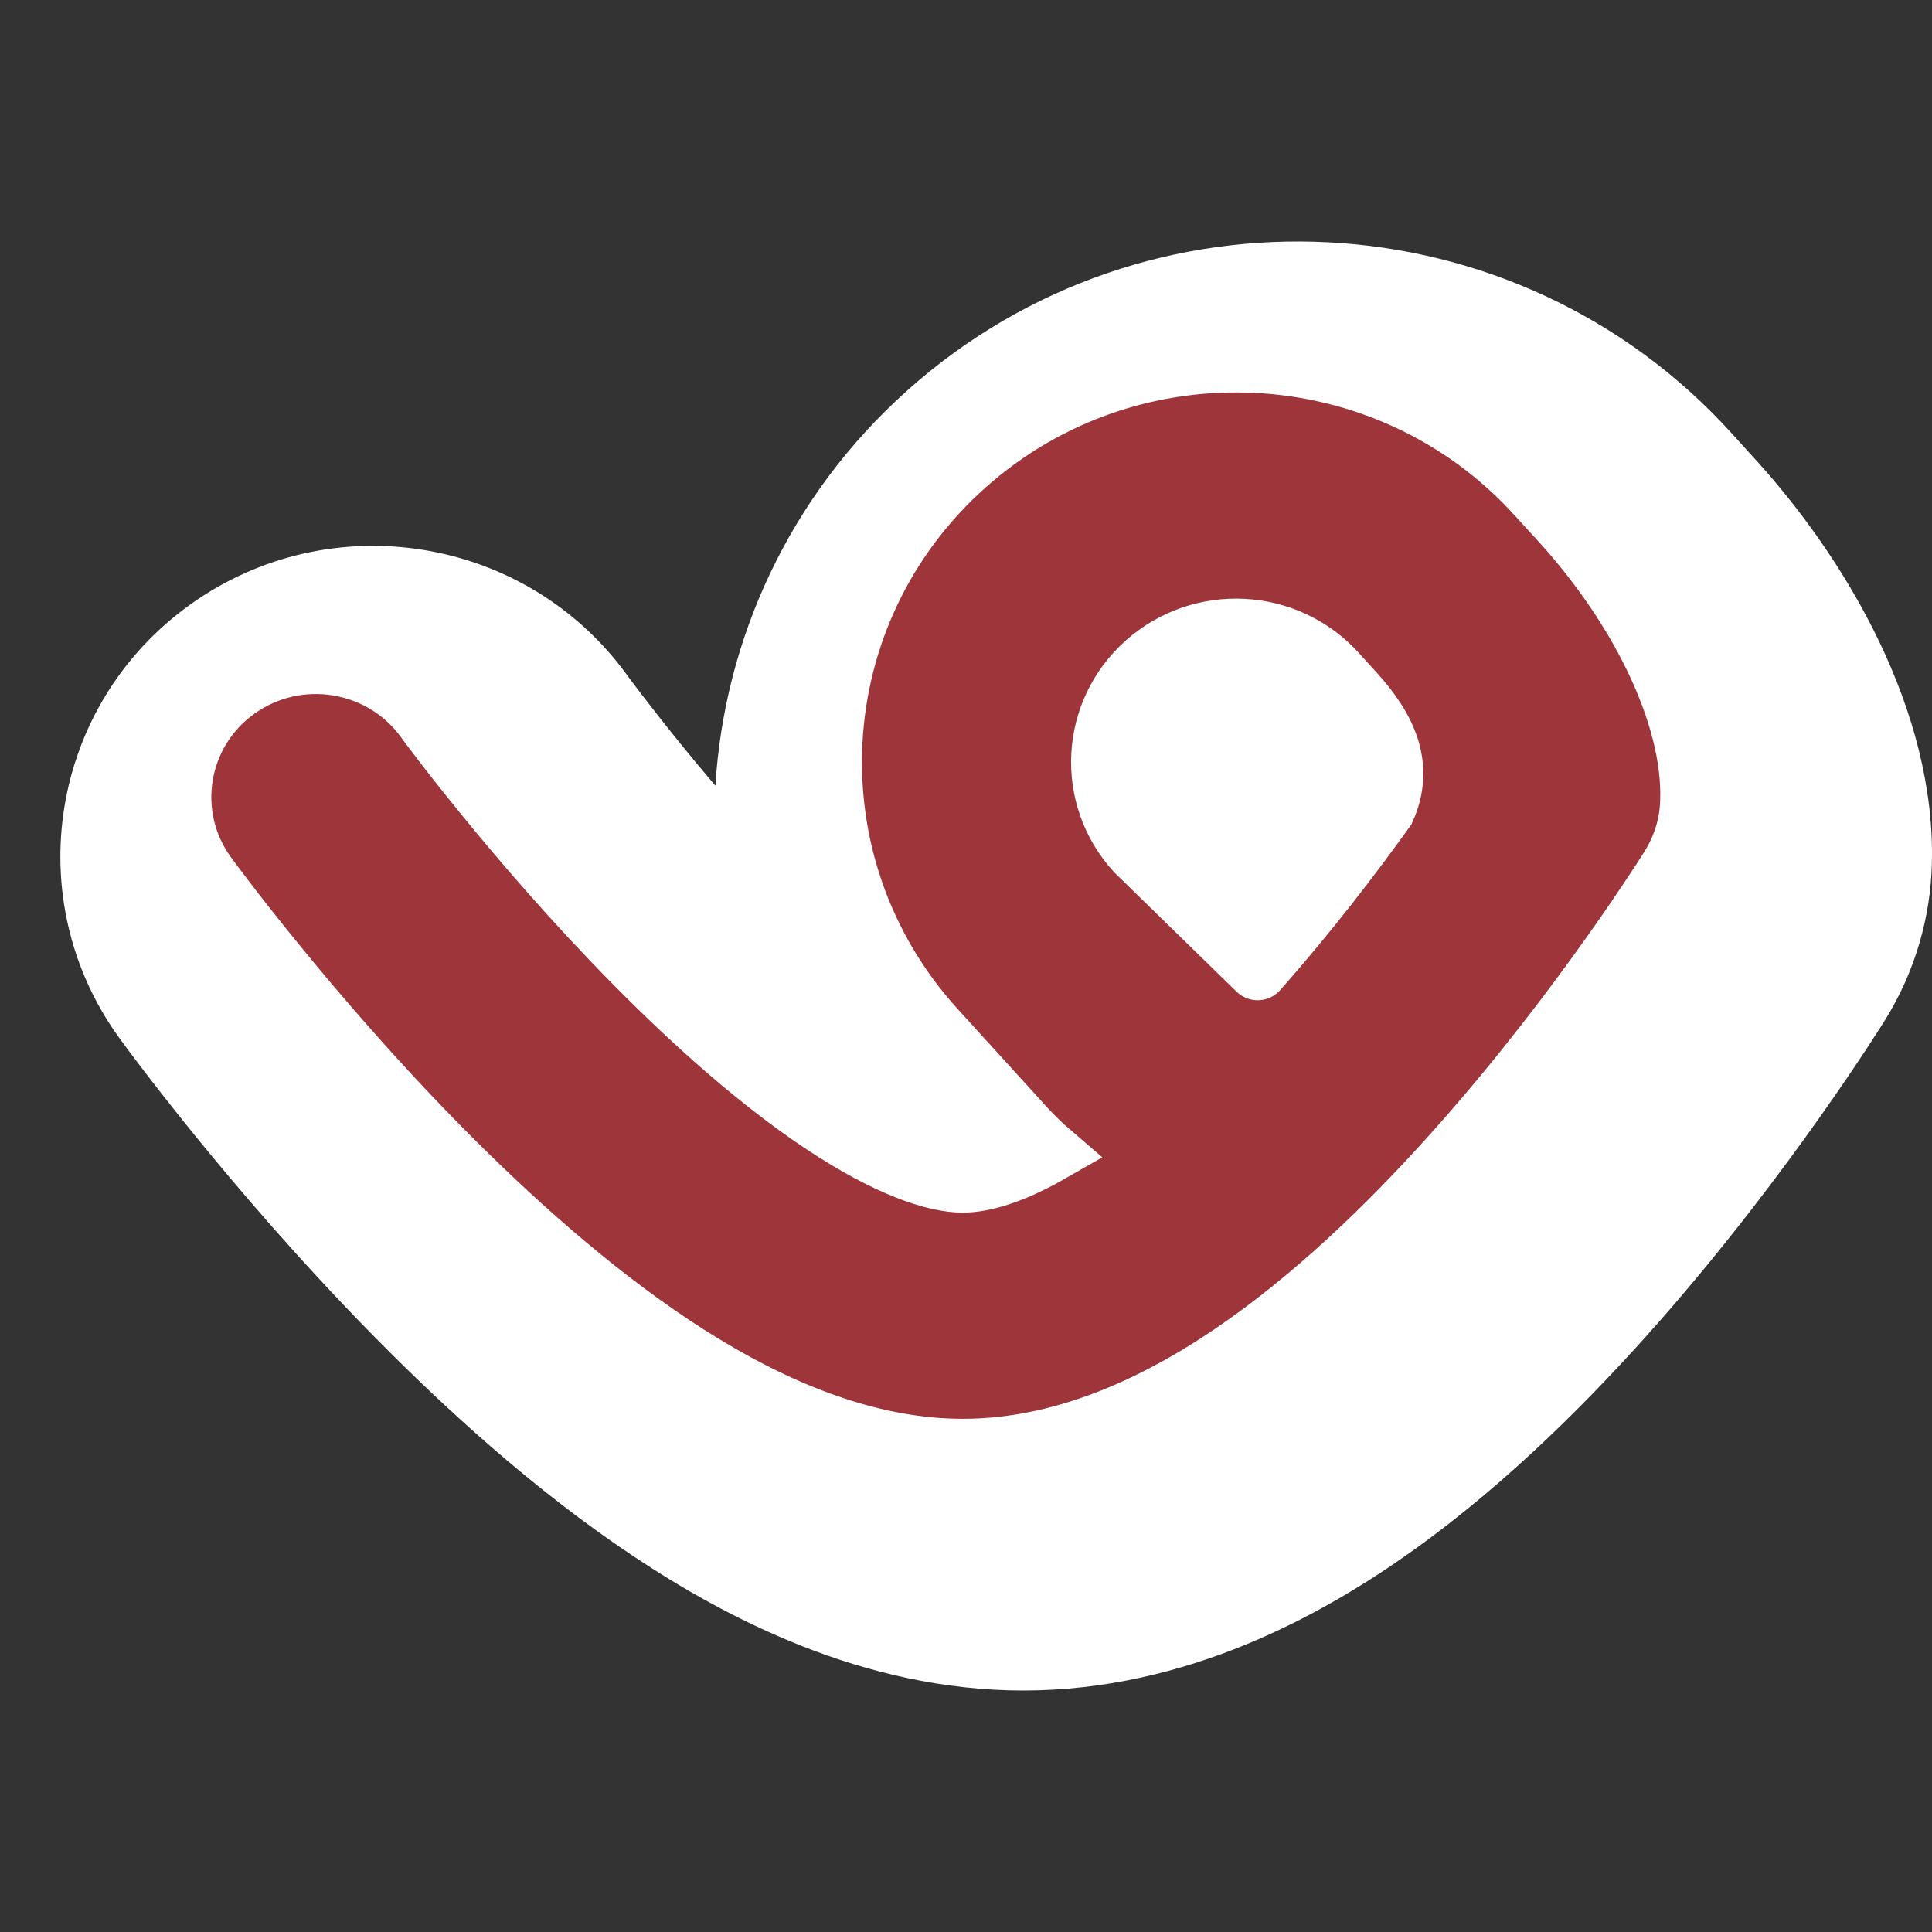 <svg width="32" height="32" viewBox="0 0 32 32" fill="none" xmlns="http://www.w3.org/2000/svg">
<rect x="0" y="0" width="32" height="32" fill="#333333" stroke="none"/>
<path d="M15.029 6.466C18.997 2.918 25.109 3.236 28.682 7.177L28.969 7.494C30.603 9.252 32.061 11.79 31.998 14.294C31.978 15.18 31.725 16.085 31.227 16.887L31.132 17.038C31.08 17.12 31.007 17.233 30.915 17.373C30.731 17.652 30.471 18.039 30.146 18.498C29.503 19.408 28.576 20.645 27.467 21.906C26.379 23.142 24.992 24.544 23.412 25.675C21.925 26.738 19.667 28 16.948 28C14.285 28 11.999 26.781 10.487 25.773C8.855 24.686 7.369 23.329 6.176 22.115C4.961 20.88 3.924 19.664 3.197 18.768C2.831 18.316 2.535 17.935 2.327 17.662C2.223 17.526 2.141 17.415 2.081 17.335L1.976 17.192C0.306 14.887 0.831 11.67 3.155 10.01C5.477 8.351 8.713 8.875 10.385 11.18L10.423 11.232C10.458 11.279 10.515 11.355 10.591 11.455C10.745 11.656 10.975 11.953 11.267 12.314C11.443 12.53 11.637 12.765 11.849 13.014C11.998 10.59 13.068 8.22 15.029 6.466Z" fill="white"/>
<path fill-rule="evenodd" clip-rule="evenodd" d="M25.449 8.191C22.974 5.473 18.741 5.254 15.992 7.701C13.244 10.148 13.022 14.336 15.497 17.054L16.99 18.695C17.119 18.835 17.254 18.966 17.395 19.087C16.754 19.454 16.27 19.585 15.946 19.585C15.494 19.585 14.72 19.339 13.632 18.617C12.596 17.93 11.517 16.973 10.512 15.955C9.516 14.947 8.643 13.93 8.017 13.16C7.705 12.777 7.457 12.46 7.289 12.24C7.206 12.13 7.142 12.046 7.1 11.99C7.079 11.962 7.064 11.941 7.055 11.928L7.044 11.913C6.323 10.924 4.929 10.699 3.928 11.411C2.928 12.123 2.701 13.503 3.421 14.493L3.445 14.526C3.46 14.546 3.48 14.573 3.506 14.608C3.558 14.678 3.633 14.778 3.729 14.903C3.92 15.154 4.196 15.507 4.54 15.929C5.225 16.771 6.193 17.901 7.318 19.04C8.433 20.169 9.754 21.36 11.145 22.284C12.485 23.172 14.165 24 15.946 24C17.75 24 19.387 23.154 20.668 22.241C21.99 21.299 23.205 20.089 24.211 18.95C25.227 17.8 26.085 16.661 26.686 15.814C26.989 15.388 27.229 15.032 27.396 14.779C27.48 14.653 27.545 14.552 27.591 14.481C27.613 14.445 27.631 14.418 27.644 14.397L27.666 14.361C27.882 14.016 27.99 13.634 27.998 13.255C28.042 11.833 27.136 10.002 25.748 8.519L25.449 8.191ZM22.132 11.146C21.307 10.239 19.895 10.166 18.979 10.982C18.063 11.798 17.989 13.194 18.814 14.1L20.83 16.067L20.849 16.045C21.682 15.103 22.406 14.152 22.941 13.406C23.261 12.693 22.972 12.069 22.43 11.474L22.132 11.146Z" fill="#9E353A"/>
<path d="M20.849 16.045C21.682 15.103 22.406 14.152 22.941 13.406C23.261 12.693 22.972 12.069 22.43 11.474L22.132 11.146C21.307 10.239 19.895 10.166 18.979 10.982C18.063 11.798 17.989 13.194 18.814 14.1L20.83 16.067M20.849 16.045C20.843 16.052 20.837 16.059 20.83 16.067M20.849 16.045L20.83 16.067M25.449 8.191C22.974 5.473 18.741 5.254 15.992 7.701C13.244 10.148 13.022 14.336 15.497 17.054L16.99 18.695C17.119 18.835 17.254 18.966 17.395 19.087C16.754 19.454 16.27 19.585 15.946 19.585C15.494 19.585 14.72 19.339 13.632 18.617C12.596 17.93 11.517 16.973 10.512 15.955C9.516 14.947 8.643 13.93 8.017 13.16C7.705 12.777 7.457 12.46 7.289 12.24C7.206 12.13 7.142 12.046 7.1 11.99C7.079 11.962 7.064 11.941 7.055 11.928L7.044 11.913C6.323 10.924 4.929 10.699 3.928 11.411C2.928 12.123 2.701 13.503 3.421 14.493L3.445 14.526C3.46 14.546 3.48 14.573 3.506 14.608C3.558 14.678 3.633 14.778 3.729 14.903C3.92 15.154 4.196 15.507 4.54 15.929C5.225 16.771 6.193 17.901 7.318 19.04C8.433 20.169 9.754 21.36 11.145 22.284C12.485 23.172 14.165 24 15.946 24C17.75 24 19.387 23.154 20.668 22.241C21.99 21.299 23.205 20.089 24.211 18.95C25.227 17.8 26.085 16.661 26.686 15.814C26.989 15.388 27.229 15.032 27.396 14.779C27.48 14.653 27.545 14.552 27.591 14.481C27.613 14.445 27.631 14.418 27.644 14.397L27.666 14.361C27.882 14.016 27.99 13.634 27.998 13.255C28.042 11.833 27.136 10.002 25.748 8.519L25.449 8.191Z" stroke="white" stroke-linecap="round"/>
</svg>
